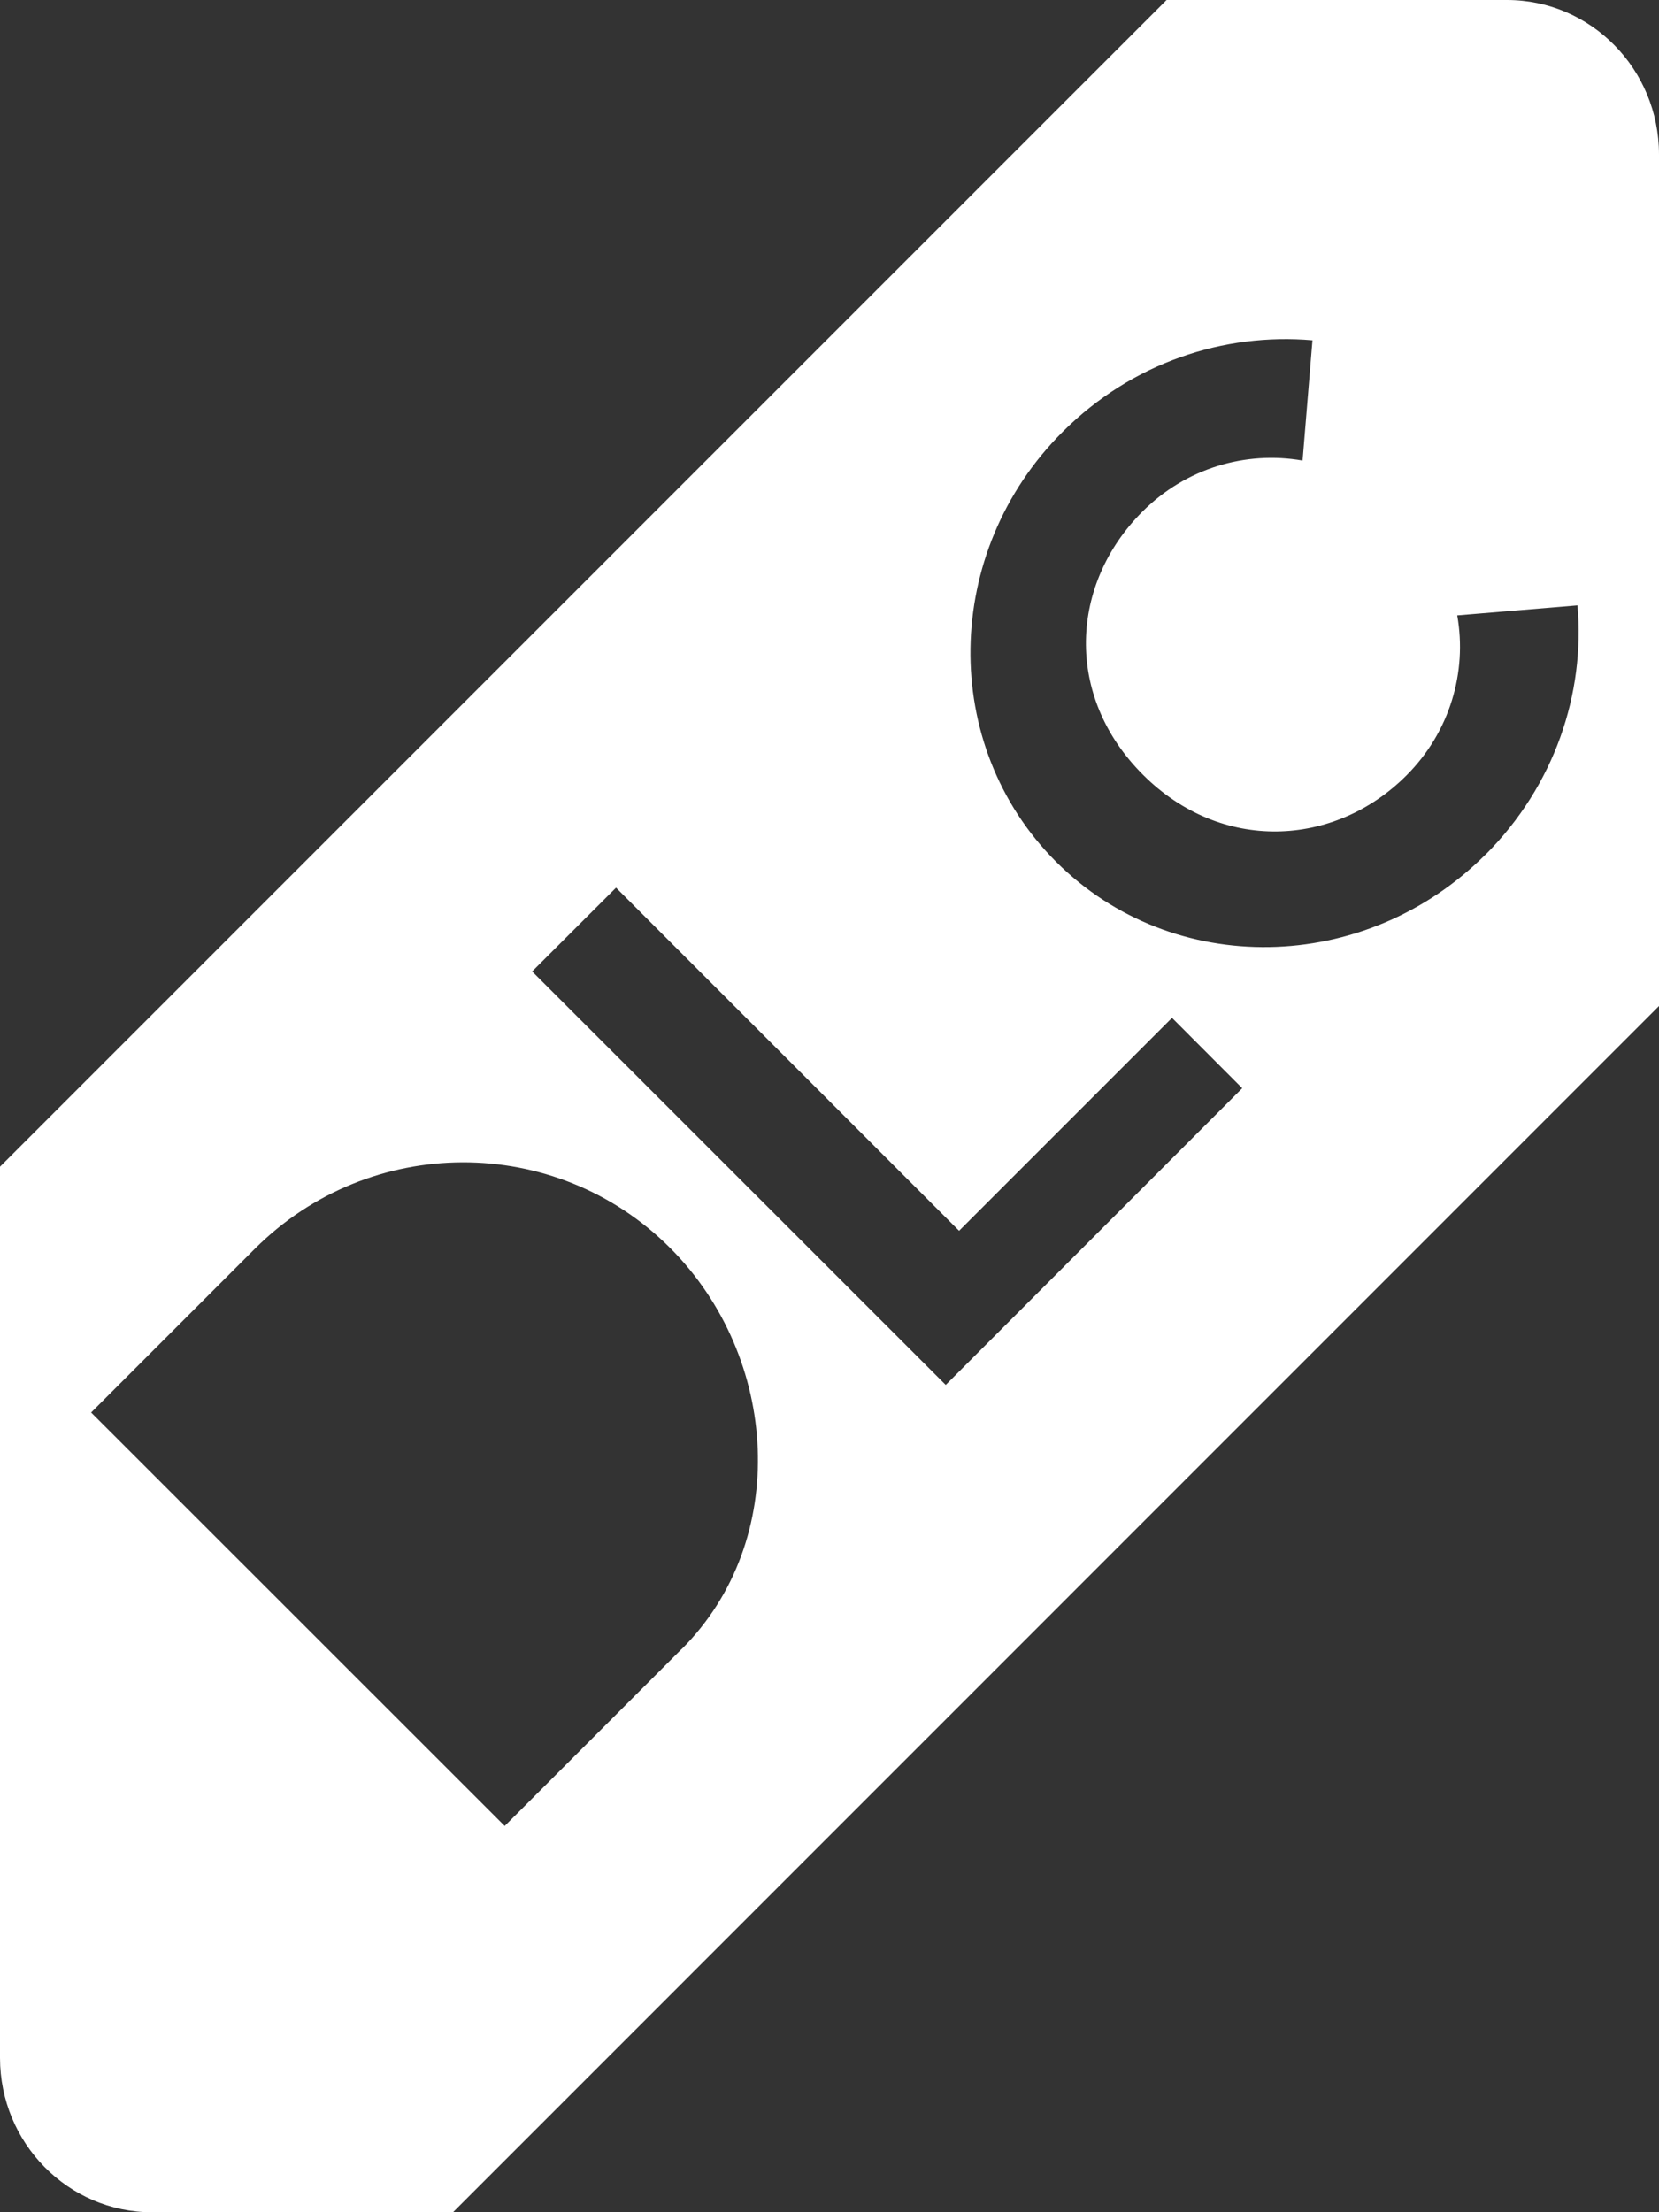 <?xml version="1.0" encoding="UTF-8" standalone="no"?>
<svg
   xmlns:dc="http://purl.org/dc/elements/1.1/"
   xmlns:cc="http://creativecommons.org/ns#"
   xmlns:rdf="http://www.w3.org/1999/02/22-rdf-syntax-ns#"
   xmlns:svg="http://www.w3.org/2000/svg"
   xmlns="http://www.w3.org/2000/svg"
   id="svg489"
   version="1.1"
   viewBox="0 0 11.906 15.875"
   height="15.875mm"
   width="11.906mm">
  <rect x="0" y="0" width="11.906" height="15.875" fill="#333333" stroke="none"/>
  <defs
     id="defs483" />
  <g
     transform="translate(-122.336,-186.431)"
     id="layer1">
    <path
       id="path36"
       d="m 133.152,186.431 h -2.444 l -8.372,8.372 v 6.395 c 0,0.612 0.489,1.108 1.091,1.108 h 2.16 l 8.655,-8.656 v -6.111 c 0,-0.612 -0.489,-1.108 -1.091,-1.108 z m -5.923,11.832 -1.271,1.271 -2.968,-2.967 1.174,-1.174 c 0.825,-0.825 2.159,-0.829 2.98,-0.008 0.787,0.787 0.864,2.1 0.085,2.879 z m 1.894,-1.894 -2.968,-2.967 0.602,-0.601 2.462,2.462 1.528,-1.528 0.504,0.505 z m 3.873,-3.805 c -0.863,0.863 -2.244,0.888 -3.081,0.051 -0.837,-0.837 -0.817,-2.223 0.047,-3.085 0.497,-0.497 1.157,-0.712 1.793,-0.657 l -0.071,0.863 c -0.409,-0.071 -0.837,0.054 -1.149,0.366 -0.518,0.517 -0.565,1.321 0.004,1.889 0.56,0.56 1.373,0.522 1.89,0.005 0.312,-0.312 0.437,-0.741 0.365,-1.149 l 0.863,-0.072 c 0.055,0.635 -0.164,1.292 -0.66,1.789 z"
       style="fill:#ffffff;stroke-width:0.265" />
  </g>
</svg>
